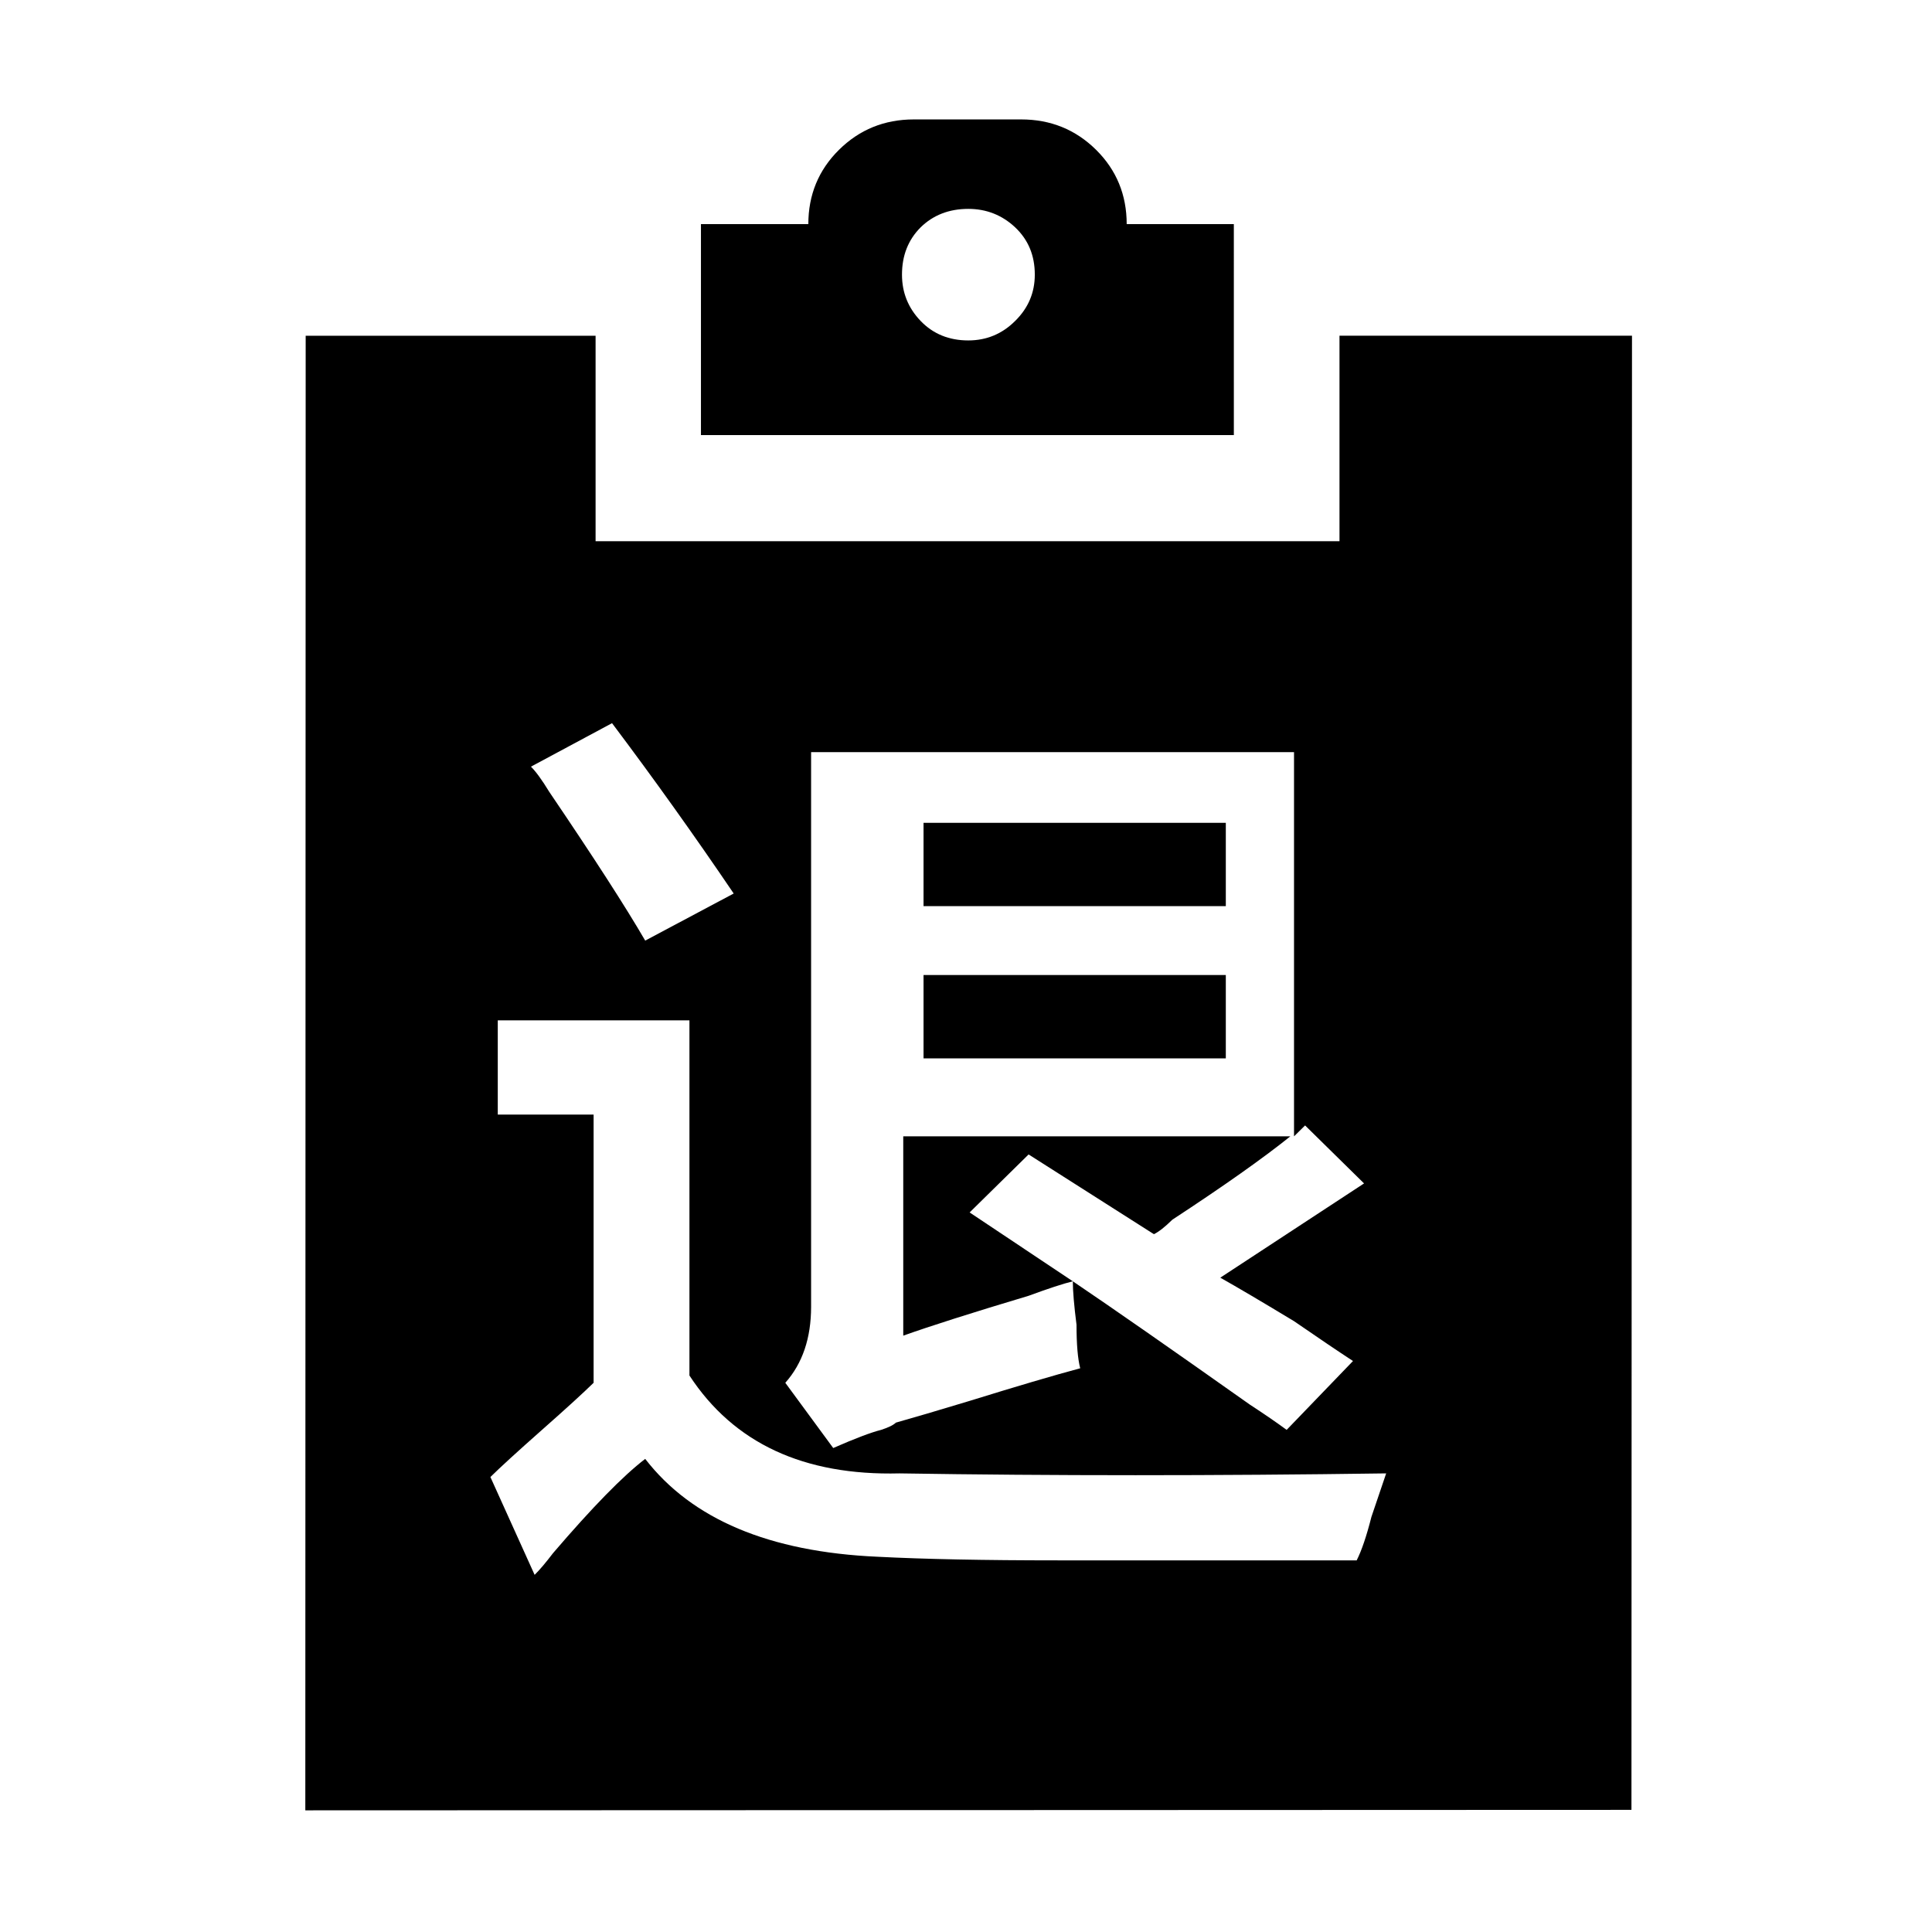 <?xml version="1.0" standalone="no"?><!DOCTYPE svg PUBLIC "-//W3C//DTD SVG 1.1//EN" "http://www.w3.org/Graphics/SVG/1.1/DTD/svg11.dtd"><svg width="1024" height="1024" viewBox="0 0 1024 1024" version="1.1" xmlns="http://www.w3.org/2000/svg" xmlns:xlink="http://www.w3.org/1999/xlink"><defs><style type="text/css"><![CDATA[]]></style></defs><g class="transform-group"><g transform="scale(1, 1)"><path d="M653.959 118.772l-56.789 0c0-15.451-5.4-28.653-16.212-39.357-10.837-10.704-24.049-16.12-39.761-16.12l-56.786 0c-15.707 0-28.916 5.414-39.735 16.12-10.835 10.704-16.243 23.906-16.243 39.357L371.518 118.772l0 111.838 282.446 0L653.959 118.772 653.959 118.772zM538.031 170.133c-6.879 6.871-15.186 10.303-24.825 10.303-10.175 0-18.619-3.432-25.229-10.303-6.603-6.876-9.904-15.048-9.904-24.567 0-10.161 3.302-18.492 9.904-25.09 6.607-6.461 15.054-9.767 25.229-9.767 9.639 0 17.946 3.309 24.825 9.767 6.994 6.598 10.436 14.93 10.436 25.09C548.462 155.086 545.025 163.257 538.031 170.133zM489.493 516.79l160.213 0 0 44.174-160.213 0L489.493 516.79zM545.18 611.876l66.419 42.27c2.62-1.287 5.862-3.842 9.77-7.681 27.364-17.936 48.196-32.656 62.535-44.179L478.742 602.286l0 105.638c14.336-5.111 36.473-12.16 66.439-21.128 10.417-3.837 18.228-6.393 23.442-7.686l-54.7-36.488L545.18 611.876zM489.493 436.107l160.213 0 0 44.174-160.213 0L489.493 436.107zM709.957 177.939l0 108.92L315.673 286.859 315.673 177.947 162.016 177.947l-0.19 781.57 702.878-0.251 0.286-781.326L709.957 177.939zM429.901 692.559 429.901 398.659l255.958 0 0 203.627 5.862-5.781 31.253 30.732-76.193 49.955c9.109 5.126 22.14 12.811 39.074 23.051 13.032 8.969 23.443 16.013 31.259 21.123l-35.161 36.494c-5.22-3.838-11.724-8.317-19.555-13.428-41.674-29.459-72.932-51.243-93.774-65.322 0 5.131 0.647 12.816 1.955 23.052 0 10.255 0.642 17.921 1.954 23.051-14.323 3.837-33.878 9.619-58.608 17.284-16.94 5.126-29.969 8.968-39.088 11.523-1.308 1.283-3.908 2.57-7.816 3.838-5.198 1.287-13.675 4.494-25.396 9.619l-25.396-34.57C425.349 722.654 429.901 709.213 429.901 692.559zM324.391 383.293c22.152 29.447 43.641 59.542 64.485 90.29l-46.902 24.955c-10.413-17.921-27.352-44.177-50.795-78.749-3.908-6.398-7.167-10.89-9.767-13.444L324.391 383.293zM726.882 803.973c-2.595 10.241-5.215 17.926-7.816 23.051L560.808 827.024c-39.089 0-70.992-0.637-95.741-1.919-57.318-2.555-98.343-19.846-123.096-51.865-11.721 8.968-27.996 25.607-48.838 49.941-3.908 5.131-7.17 8.968-9.77 11.523l-23.442-51.855c5.198-5.131 14.321-13.467 27.35-24.99 13.029-11.503 22.137-19.841 27.35-24.951l0-142.146-50.792 0L263.829 540.808l101.587 0 0 188.244c23.46 35.863 60.577 53.157 111.372 51.875 80.762 1.282 166.736 1.282 257.91 0C733.384 784.769 730.789 792.45 726.882 803.973z"></path></g></g></svg>